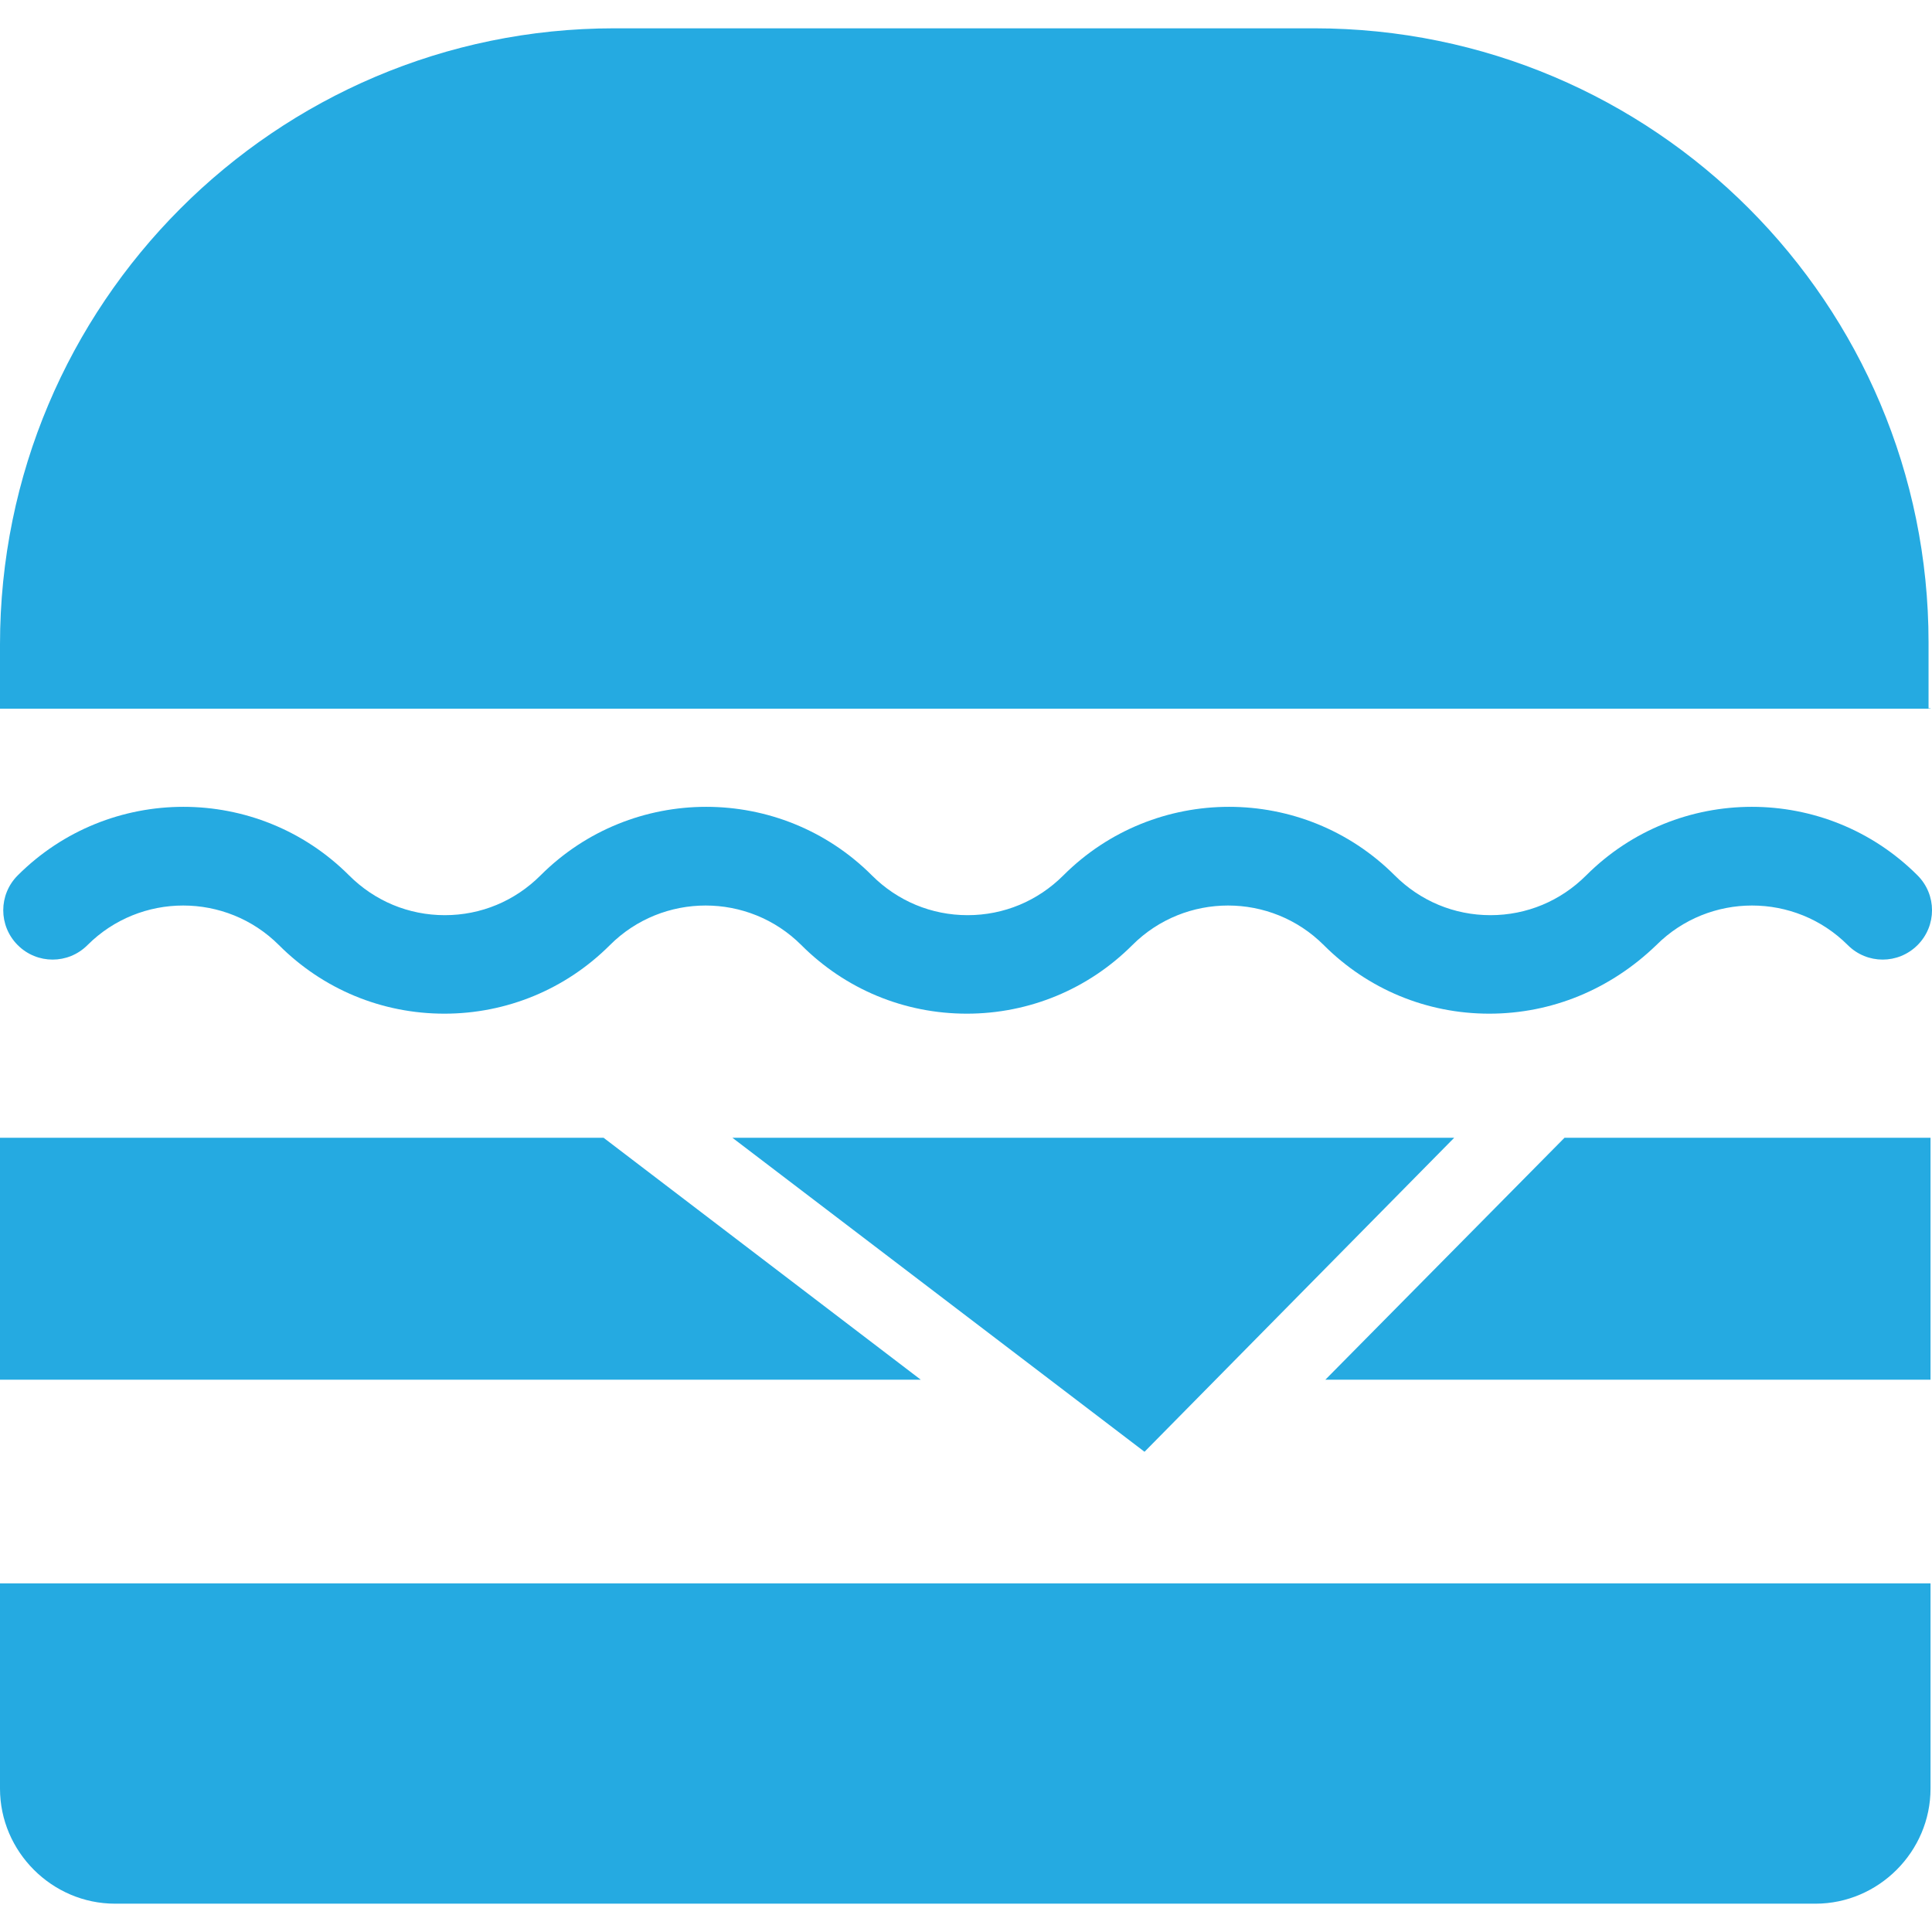 <?xml version="1.0"?>
<svg xmlns="http://www.w3.org/2000/svg" xmlns:xlink="http://www.w3.org/1999/xlink" version="1.1" id="Capa_1" x="0px" y="0px" viewBox="0 0 490.375 490.375" style="enable-background:new 0 0 490.375 490.375;" xml:space="preserve" width="512px" height="512px"><g><g>
	<g>
		<g>
			<g>
				<path d="M490,179.887H0v-16.3c0-86.4,70-156.4,155.9-156.4h177.7c86.3,0,155.9,70,155.9,155.9v16.7h0.5V179.887z" data-original="#000000" class="active-path" data-old_color="#000000" fill="#25AAE1"/>
				<path d="M460.8,483.187H29.2c-16,0-29.2-13.2-29.2-29.2v-52.1h490v52.1C490,469.987,476.8,483.187,460.8,483.187z" data-original="#000000" class="active-path" data-old_color="#000000" fill="#25AAE1"/>
				<polygon points="185.9,288.787 290.5,368.487 369.1,288.787     " data-original="#000000" class="active-path" data-old_color="#000000" fill="#25AAE1"/>
				<polygon points="153.2,288.787 0,288.787 0,350.187 233.7,350.187     " data-original="#000000" class="active-path" data-old_color="#000000" fill="#25AAE1"/>
				<polygon points="397.1,288.787 336.4,350.187 490,350.187 490,288.787     " data-original="#000000" class="active-path" data-old_color="#000000" fill="#25AAE1"/>
			</g>
		</g>
		<g>
			<path d="M378,257.287c-15.9,0-30.8-6.2-42-17.4c-13.4-13.4-35.2-13.4-48.6,0c-11.2,11.2-26.2,17.4-42,17.4     c-15.9,0-30.8-6.2-42-17.4c-13.4-13.4-35.2-13.4-48.6,0c-11.2,11.2-26.2,17.4-42,17.4c-15.9,0-30.8-6.2-42-17.4     c-13.4-13.4-35.2-13.4-48.6,0c-4.9,4.9-12.8,4.9-17.7,0s-4.9-12.8,0-17.7c23.2-23.2,60.9-23.2,84.1,0     c6.5,6.5,15.1,10.1,24.3,10.1s17.8-3.6,24.3-10.1c23.2-23.2,60.9-23.2,84.1,0c6.5,6.5,15.1,10.1,24.3,10.1     c9.2,0,17.8-3.6,24.3-10.1c23.2-23.2,60.9-23.2,84.1,0c6.5,6.5,15.1,10.1,24.3,10.1c9.2,0,17.8-3.6,24.3-10.1     c23.2-23.2,60.9-23.2,84.1,0c4.9,4.9,4.9,12.8,0,17.7s-12.8,4.9-17.7,0c-13.4-13.4-35.2-13.4-48.6,0     C408.8,251.087,393.9,257.287,378,257.287z" data-original="#000000" class="active-path" data-old_color="#000000" fill="#25AAE1"/>
		</g>
	</g>
</g></g> </svg>
